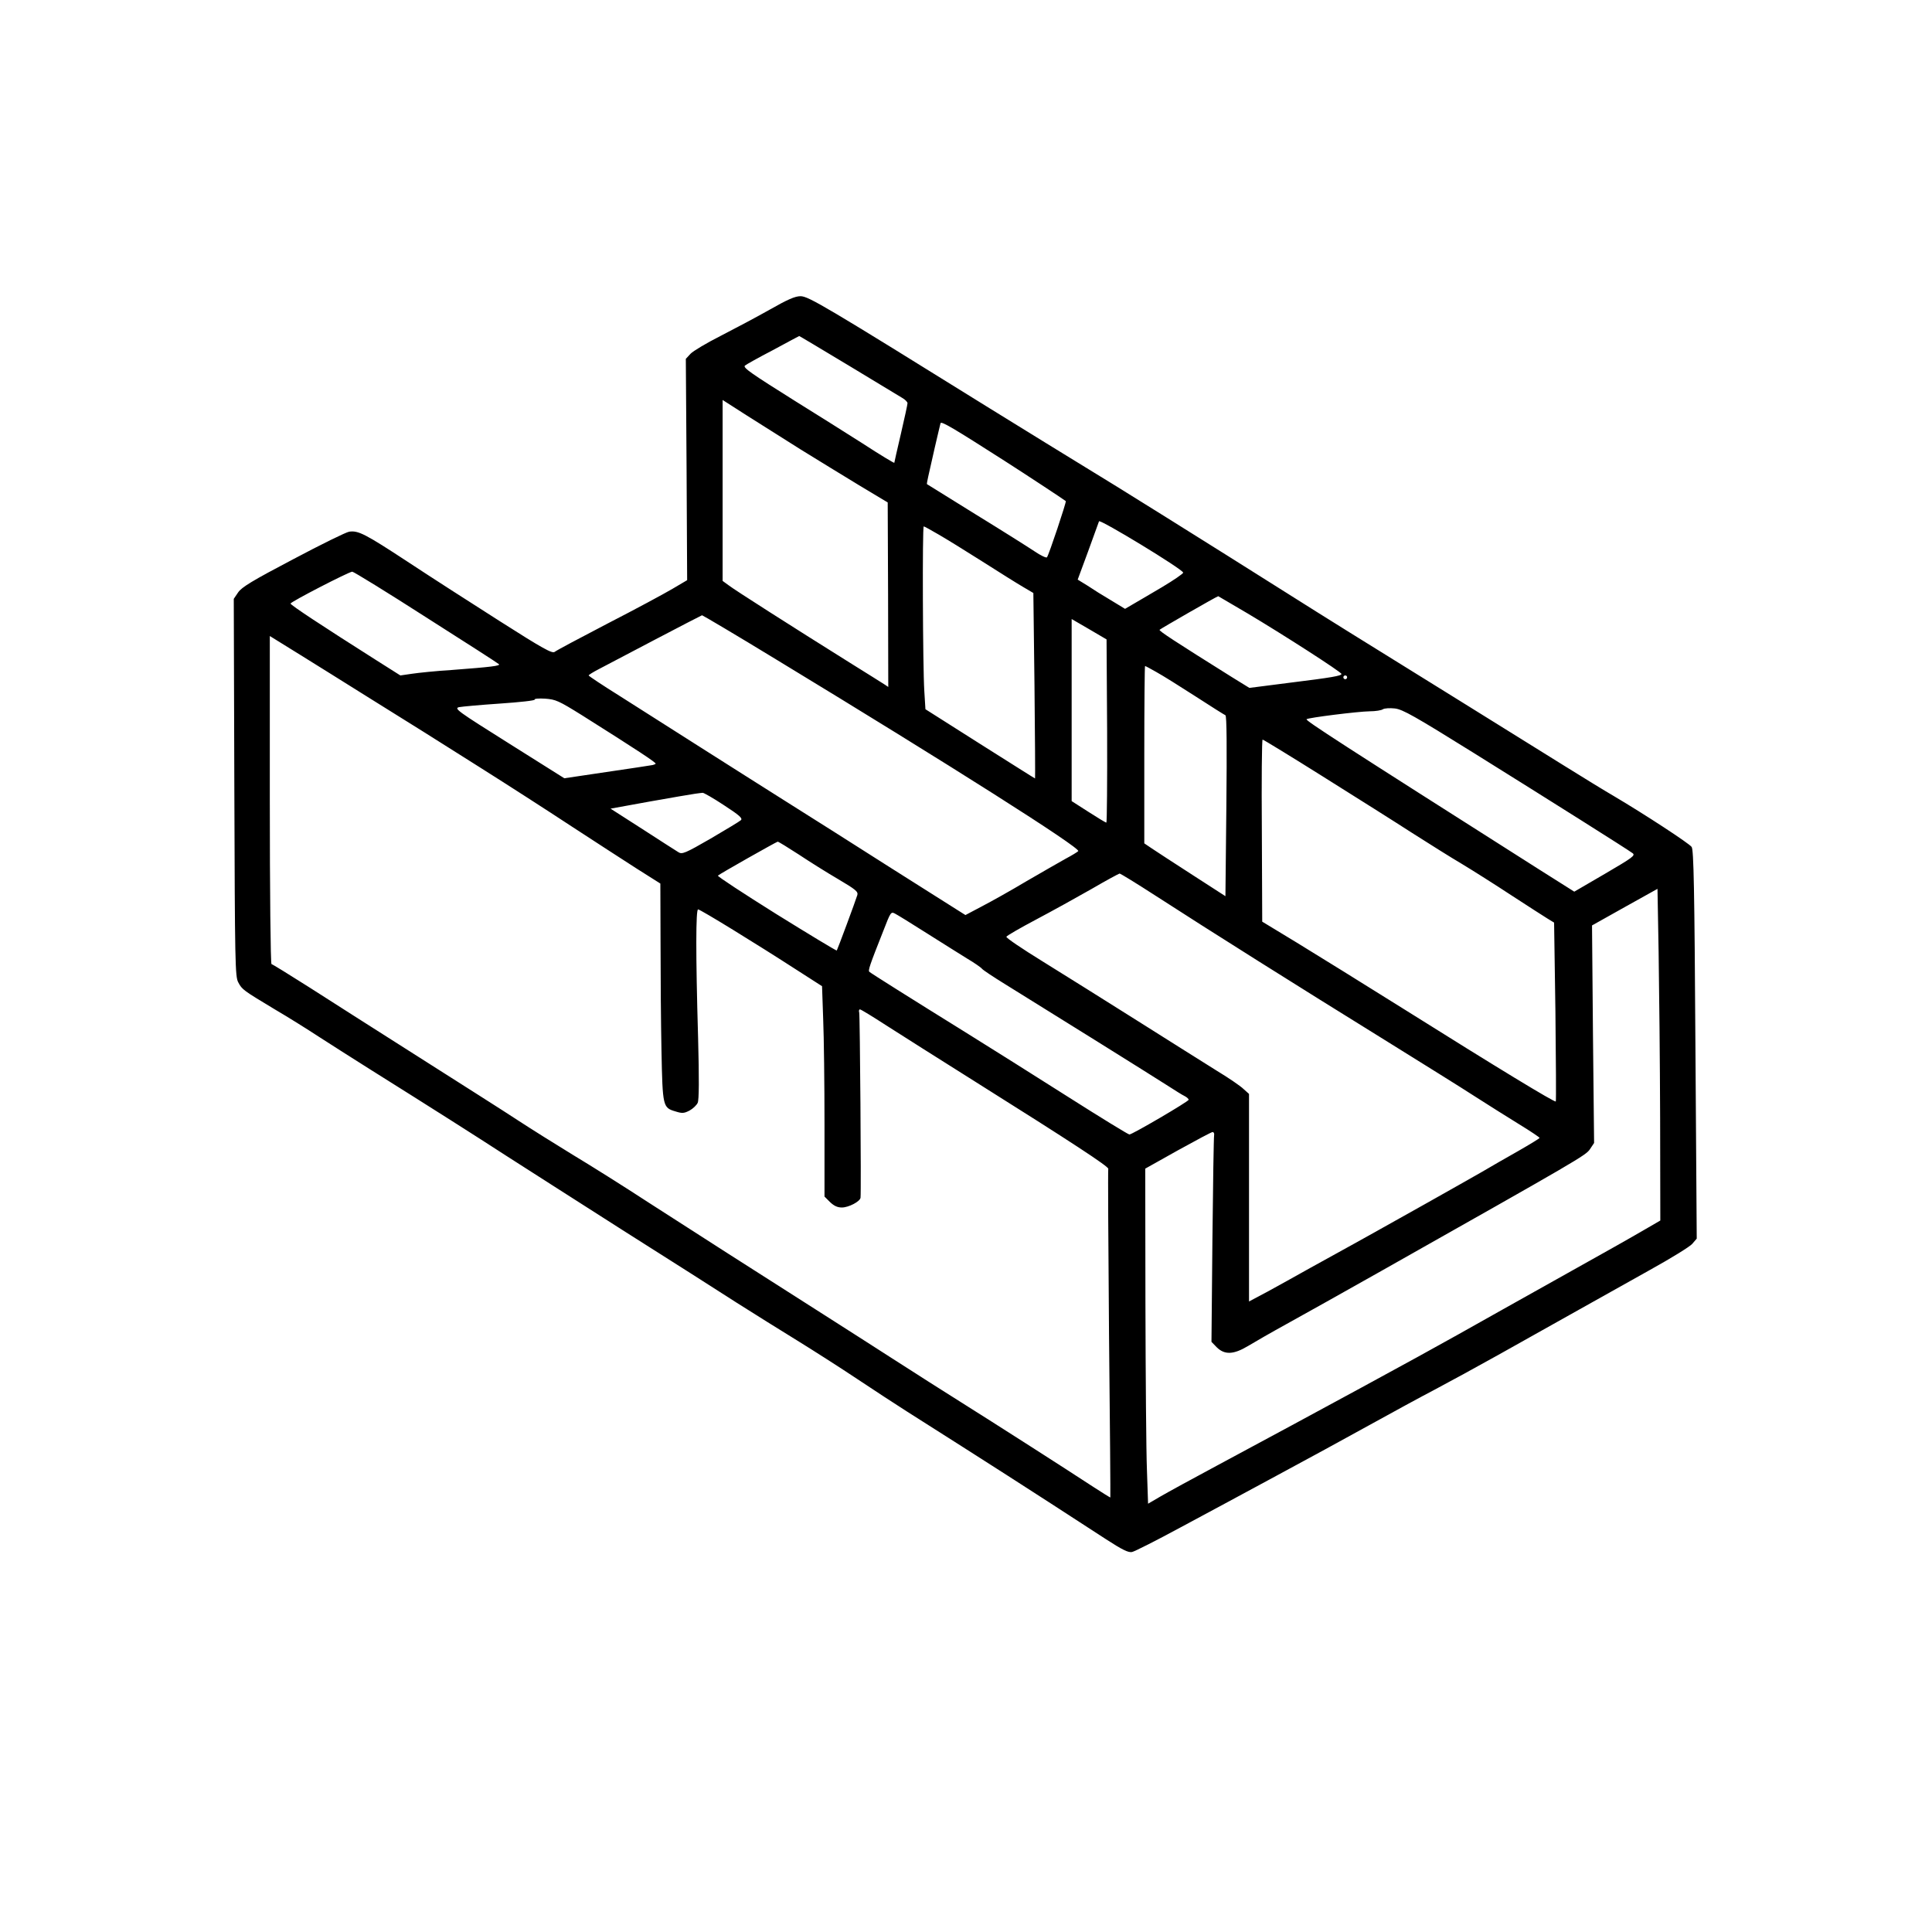 <?xml version="1.0" standalone="no"?>
<!DOCTYPE svg PUBLIC "-//W3C//DTD SVG 20010904//EN"
 "http://www.w3.org/TR/2001/REC-SVG-20010904/DTD/svg10.dtd">
<svg version="1.0" xmlns="http://www.w3.org/2000/svg"
 width="1024pt" height="1024pt" viewBox="0 0 1024 1024"
 preserveAspectRatio="xMidYMid meet">
<g transform="translate(0,1024) scale(0.1,-0.1)"
fill="#000000" stroke="none">
<path d="M4080 8599 c-69 -39 -186 -101 -260 -139 -75 -38 -147 -81 -160 -95
l-25 -27 4 -586 3 -587 -78 -46 c-44 -26 -198 -109 -344 -184 -146 -76 -272
-143 -280 -150 -13 -10 -61 16 -290 162 -151 96 -372 238 -490 316 -224 147
-261 166 -309 159 -16 -2 -150 -68 -297 -146 -217 -114 -273 -148 -292 -176
l-23 -34 3 -1001 c3 -931 4 -1002 21 -1032 20 -38 26 -42 192 -142 72 -42 177
-108 235 -146 58 -38 182 -116 275 -175 330 -207 552 -348 720 -457 94 -60
370 -237 615 -393 245 -155 517 -328 605 -385 88 -56 231 -145 317 -198 86
-53 230 -145 320 -205 90 -60 208 -137 263 -172 463 -294 598 -380 1055 -677
88 -57 120 -73 140 -69 14 3 131 62 260 132 129 69 357 192 505 272 149 80
369 200 490 267 121 67 279 153 350 190 72 38 222 120 335 183 113 63 295 165
405 227 110 62 290 162 400 224 110 61 211 123 224 138 l24 28 -7 1029 c-5
823 -9 1032 -20 1047 -12 18 -249 173 -413 270 -45 26 -164 99 -265 162 -101
63 -352 219 -558 347 -555 344 -684 424 -915 570 -396 250 -930 584 -1065 665
-74 45 -301 185 -505 311 -866 538 -960 594 -1002 594 -29 0 -68 -17 -163 -71z
m416 -295 c142 -86 271 -164 286 -173 16 -9 28 -22 28 -28 0 -7 -16 -80 -35
-162 -19 -82 -35 -151 -35 -154 0 -3 -75 42 -167 102 -93 59 -253 160 -358
225 -231 145 -278 177 -267 188 5 5 71 42 148 82 76 41 139 75 140 75 0 1 117
-69 260 -155z m-256 -444 c85 -53 225 -138 310 -190 l155 -93 2 -489 1 -489
-21 14 c-12 8 -94 59 -182 114 -318 199 -611 386 -642 410 l-33 24 0 479 0
480 128 -82 c70 -44 197 -124 282 -178z m1085 -63 c105 -67 316 -206 324 -213
4 -4 -90 -286 -100 -298 -4 -4 -34 10 -66 32 -33 22 -174 111 -314 197 -140
87 -255 158 -256 159 -1 1 2 20 7 41 5 22 21 92 35 155 15 63 28 121 30 127 4
12 68 -26 340 -200z m946 -592 c1 -5 -50 -40 -112 -77 -63 -37 -132 -78 -155
-91 l-41 -24 -74 45 c-41 24 -97 59 -125 78 l-52 32 55 149 c29 81 56 154 58
160 4 13 444 -254 446 -272z m-1298 203 c40 -23 144 -87 232 -143 88 -56 185
-117 216 -135 l56 -33 6 -491 c3 -270 4 -491 3 -492 0 -1 -131 82 -291 183
l-290 184 -6 97 c-8 124 -11 872 -3 872 3 0 38 -19 77 -42z m-2716 -439 c208
-132 382 -244 387 -249 10 -9 -38 -15 -249 -31 -82 -5 -178 -15 -211 -20 l-62
-9 -128 81 c-287 182 -454 292 -454 300 0 9 308 168 327 169 7 0 183 -108 390
-241z m4355 20 c185 -110 498 -311 498 -321 0 -10 -50 -19 -277 -47 l-211 -27
-94 58 c-305 191 -386 244 -382 250 4 5 301 176 311 178 0 0 70 -41 155 -91z
m-2497 -245 c924 -561 1611 -997 1600 -1015 -3 -4 -34 -23 -68 -41 -34 -19
-128 -73 -209 -120 -80 -48 -186 -107 -234 -132 l-87 -46 -46 29 c-25 16 -187
118 -359 227 -172 110 -416 264 -543 344 -126 80 -339 214 -472 299 -133 85
-317 202 -409 260 -93 58 -168 108 -168 111 0 3 24 18 53 33 28 15 162 85 297
156 135 71 248 129 251 130 3 0 181 -105 394 -235z m1753 -379 c1 -267 -1
-485 -4 -485 -4 0 -47 26 -95 57 l-89 57 0 483 0 482 93 -54 92 -54 3 -486z
m-3953 202 c311 -194 363 -226 625 -392 146 -92 365 -233 488 -314 122 -80
279 -181 347 -225 l125 -79 1 -311 c0 -171 2 -430 5 -576 6 -297 7 -301 75
-321 35 -11 45 -10 74 5 18 10 37 28 43 41 7 16 8 124 2 346 -13 445 -12 679
0 679 12 0 308 -182 523 -321 l134 -86 6 -174 c4 -96 7 -346 7 -557 l0 -384
29 -29 c21 -20 39 -29 63 -29 36 0 97 32 99 52 4 35 -3 965 -7 981 -3 9 -1 17
4 17 5 0 67 -38 138 -84 71 -46 287 -182 479 -303 506 -318 703 -447 699 -458
-2 -5 0 -399 4 -875 5 -476 8 -866 7 -867 0 -1 -41 24 -90 56 -151 99 -531
342 -700 448 -88 55 -246 156 -352 224 -106 68 -274 176 -375 240 -368 234
-699 446 -930 595 -130 85 -310 198 -400 252 -90 55 -221 137 -293 184 -71 47
-308 197 -525 335 -217 138 -480 305 -584 372 -104 66 -193 121 -197 121 -5 0
-9 391 -9 870 l0 869 163 -101 c89 -55 234 -146 322 -201z m4214 111 c31 -17
124 -75 206 -128 83 -54 155 -99 160 -101 7 -3 8 -168 5 -481 l-5 -478 -175
113 c-96 62 -193 125 -215 140 l-40 27 0 470 c0 259 2 470 4 470 2 0 29 -14
60 -32z m1011 -28 c0 -5 -4 -10 -10 -10 -5 0 -10 5 -10 10 0 6 5 10 10 10 6 0
10 -4 10 -10z m-4057 -200 c292 -184 397 -253 392 -258 -3 -3 -13 -7 -23 -8
-9 -2 -117 -18 -239 -36 l-222 -33 -294 185 c-272 171 -292 185 -264 192 16 3
114 12 218 19 103 7 186 16 183 21 -3 5 22 7 55 5 56 -4 72 -11 194 -87z
m4730 -202 c412 -257 812 -509 840 -530 16 -12 1 -23 -146 -109 l-163 -95
-190 120 c-1045 664 -1236 787 -1229 794 8 8 271 41 335 42 30 0 62 5 70 11 8
5 36 7 63 4 42 -5 105 -41 420 -237z m-801 -124 c172 -108 385 -242 473 -299
88 -56 207 -131 265 -165 58 -35 175 -109 260 -165 85 -55 171 -111 191 -123
l36 -22 7 -471 c3 -260 4 -474 2 -477 -6 -6 -312 180 -801 487 -214 134 -472
294 -572 355 l-183 111 -2 483 c-2 265 0 482 4 482 4 0 148 -88 320 -196z
m-3176 -151 c83 -54 101 -70 91 -80 -6 -6 -79 -50 -161 -98 -135 -78 -151 -84
-170 -72 -12 7 -97 62 -190 122 l-170 109 209 38 c114 20 222 39 239 41 17 2
35 5 40 5 5 1 56 -28 112 -65z m396 -261 c57 -38 151 -97 211 -132 93 -55 106
-66 101 -84 -10 -33 -106 -291 -109 -294 -2 -2 -146 85 -320 193 -174 109
-313 200 -310 204 7 8 308 178 317 180 4 0 53 -30 110 -67z m1892 -219 c281
-182 774 -492 1191 -750 209 -130 436 -271 505 -316 69 -44 173 -110 232 -146
59 -36 108 -69 108 -72 0 -3 -51 -34 -112 -69 -62 -35 -149 -85 -193 -111 -44
-25 -174 -99 -290 -164 -115 -64 -228 -128 -250 -140 -22 -13 -85 -47 -140
-78 -55 -30 -158 -87 -230 -127 -71 -40 -174 -97 -227 -126 l-98 -52 0 550 0
550 -29 26 c-15 15 -79 59 -142 97 -62 39 -252 158 -421 265 -170 107 -396
249 -503 315 -107 66 -193 124 -191 130 1 5 72 46 157 91 85 45 217 118 294
162 77 45 144 81 149 82 5 0 91 -53 190 -117z m2675 -1180 l1 -542 -62 -36
c-115 -67 -201 -115 -503 -284 -165 -92 -394 -221 -510 -286 -197 -111 -744
-408 -1275 -693 -129 -69 -264 -143 -300 -164 l-65 -38 -6 178 c-4 97 -7 497
-8 888 l-1 710 173 97 c96 53 178 97 184 97 6 0 10 -8 8 -17 -2 -10 -6 -260
-9 -557 l-5 -538 28 -29 c42 -41 89 -39 166 7 33 20 125 73 205 117 80 44 305
170 500 280 1050 593 1085 613 1107 646 l22 33 -6 576 -5 577 173 97 174 97 6
-337 c3 -185 7 -581 8 -879z m-3889 982 c80 -51 177 -111 215 -135 39 -23 75
-48 80 -55 6 -7 60 -43 120 -80 188 -116 797 -496 865 -540 36 -23 75 -48 88
-54 12 -6 22 -15 22 -20 0 -9 -299 -184 -314 -184 -6 0 -153 90 -326 200 -173
110 -418 264 -545 343 -287 178 -498 311 -507 319 -8 7 0 31 74 218 38 98 40
102 61 91 12 -6 87 -52 167 -103z"/>
</g>
</svg>
